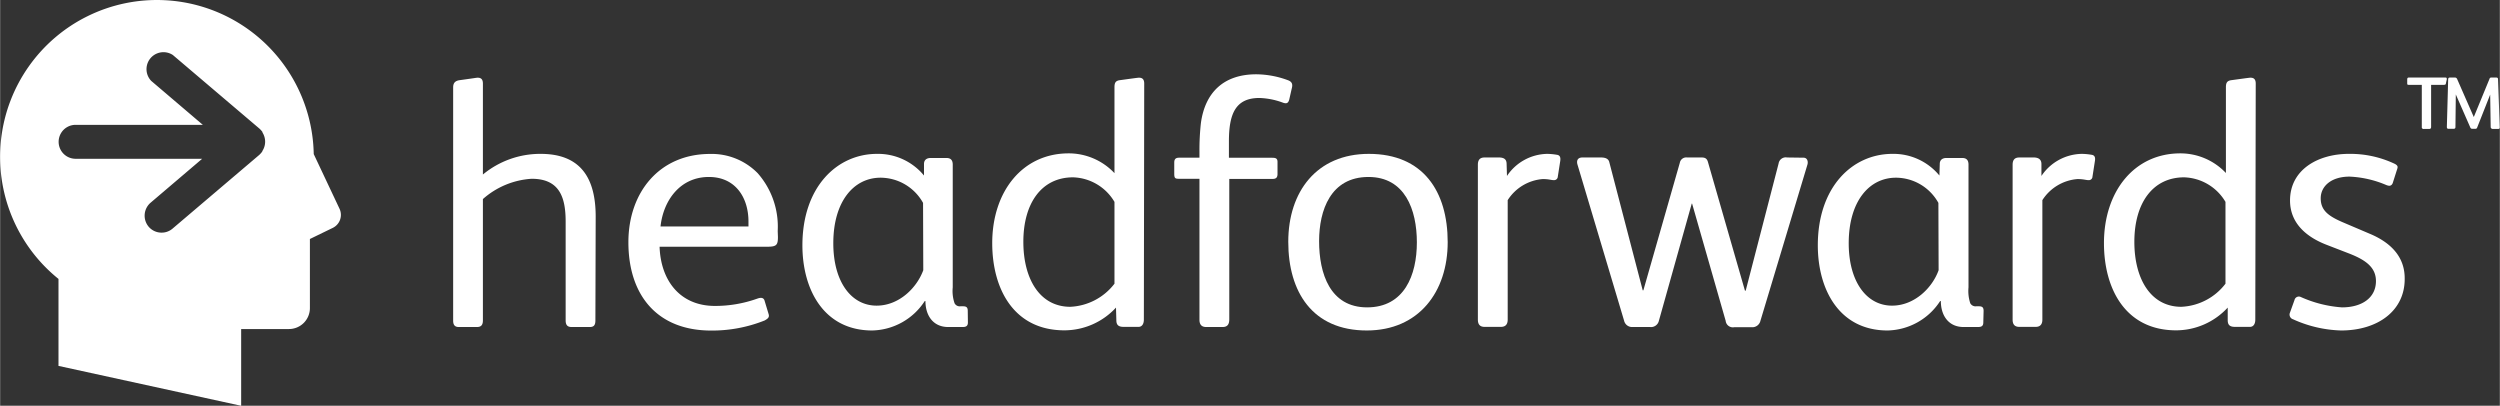 <svg id="Layer_1" data-name="Layer 1" xmlns="http://www.w3.org/2000/svg" width="122.13mm" height="19.82mm" viewBox="0 0 346.2 56.19"><rect x="0" y="0" width="346.2" height="56.19" fill="#333333" stroke="none"/><defs><style>.cls-1{fill:#fff;}</style></defs><title>logo_white</title><path class="cls-1" d="M163.11,99.27c0,.63-.19.92-.77.92h-2.53c-.58,0-.82-.29-.82-.92V85.58c0-3.4-.88-5.92-4.71-5.92a11.21,11.21,0,0,0-6.75,2.81v16.8c0,.63-.24.92-.82.92h-2.53c-.53,0-.77-.29-.77-.88V67c0-.67.34-.92.92-1,1.84-.25,2.33-.34,2.47-.34.44,0,.73.19.73.82V79.07a12.45,12.45,0,0,1,8-2.86c5.58,0,7.62,3.4,7.62,8.69Z" transform="translate(-80.67 -54.9)"/><path class="cls-1" d="M188.39,87.71c0,1.12-.19,1.36-1.46,1.36H172c.15,4.61,2.77,8.2,7.67,8.2a17.31,17.31,0,0,0,5.83-1c.43-.15.92-.25,1.06.34l.54,1.79c.14.44-.1.63-.54.88a19.56,19.56,0,0,1-7.42,1.4c-7.48,0-11.46-4.9-11.46-12.23,0-6.94,4.32-12.23,11.31-12.23a8.93,8.93,0,0,1,6.6,2.67,11.2,11.2,0,0,1,2.77,8Zm-4.08-1.45v-.68c0-3.3-1.79-6.17-5.48-6.17-4,0-6.31,3.26-6.7,6.85Z" transform="translate(-80.67 -54.9)"/><path class="cls-1" d="M214.7,99.56c0,.48-.24.63-.73.63h-2c-2.13,0-3.15-1.65-3.15-3.59h-.1a8.89,8.89,0,0,1-7.28,4.07c-6.7,0-9.66-5.68-9.66-11.79,0-8.11,4.81-12.67,10.34-12.67a8.24,8.24,0,0,1,6.5,3l0-1.6c0-.58.39-.83.93-.83h2.18c.58,0,.87.29.87.92v17a5.18,5.18,0,0,0,.25,2.19.8.8,0,0,0,.82.43H214c.44,0,.68.1.68.63ZM208.49,83a6.77,6.77,0,0,0-5.88-3.49c-3.73,0-6.55,3.3-6.55,9.08,0,5.33,2.48,8.64,6,8.64,3.11,0,5.58-2.48,6.46-4.91Z" transform="translate(-80.67 -54.9)"/><path class="cls-1" d="M239.07,99.17c0,.63-.29,1-.73,1h-2.08c-.73,0-1-.29-1-.92l-.05-1.75a9.74,9.74,0,0,1-7.14,3.15c-7,0-10-5.72-10-12.08,0-7.14,4.18-12.43,10.58-12.43A8.7,8.7,0,0,1,235,78.88V67c0-.63.14-.92.77-1,2.48-.34,2.53-.34,2.62-.34.49,0,.73.24.73.82ZM235,82.86a6.9,6.9,0,0,0-5.73-3.4c-4.37,0-6.89,3.59-6.89,8.93,0,5.15,2.28,9,6.5,9a8.17,8.17,0,0,0,6.12-3.2Z" transform="translate(-80.67 -54.9)"/><path class="cls-1" d="M259,66c.69.24.69.68.54,1.21l-.34,1.5c-.1.34-.24.49-.49.49a1.34,1.34,0,0,1-.43-.1,10.21,10.21,0,0,0-3.21-.63c-3.3,0-4.22,2.19-4.22,6v2.28h6c.49,0,.73.1.73.58V79c0,.48-.2.68-.68.68h-6V99.12c0,.68-.24,1.07-.92,1.07h-2.28c-.63,0-.93-.34-.93-1V79.66h-2.86c-.53,0-.63-.1-.63-.73V77.42c0-.48.19-.68.68-.68h2.81v-.92a33.7,33.7,0,0,1,.2-3.88c.58-4.23,3.15-6.75,7.67-6.75A12.85,12.85,0,0,1,259,66Z" transform="translate(-80.67 -54.9)"/><path class="cls-1" d="M269.94,100.67c-7.52,0-10.87-5.34-10.87-12.28S263,76.21,270.23,76.21c7.52,0,10.92,5.19,10.92,12.23C281.15,95.29,277.17,100.67,269.94,100.67Zm.24-21.26c-5.24,0-6.84,4.61-6.84,8.89,0,4.46,1.5,9.17,6.65,9.17s6.89-4.47,6.89-9S275.23,79.41,270.18,79.41Z" transform="translate(-80.67 -54.9)"/><path class="cls-1" d="M289.31,77.62l.05,1.65a6.84,6.84,0,0,1,5.58-3.06,8.91,8.91,0,0,1,1.41.14c.43.1.43.49.39.83l-.34,2.18a.51.51,0,0,1-.54.49c-.39,0-.68-.15-1.55-.15a6.34,6.34,0,0,0-4.85,2.92V99.17c0,.63-.29,1-.93,1h-2.28c-.63,0-.92-.34-.92-1V77.71c0-.72.34-1,.92-1h2.09C289,76.74,289.31,77,289.31,77.62Z" transform="translate(-80.67 -54.9)"/><path class="cls-1" d="M330.43,76.74c.53,0,.68.54.53,1l-6.5,21.6a1.15,1.15,0,0,1-1.17.88h-2.47a1,1,0,0,1-1.17-.88L315,83.1h-.05l-4.56,16.26a1.11,1.11,0,0,1-1.21.83h-2.43a1.13,1.13,0,0,1-1.17-.88l-6.45-21.6c-.15-.48-.05-1,.68-1h2.57c.73,0,1.07.25,1.16.68l4.62,17.72h.09l5.05-17.67a.9.9,0,0,1,1-.73h2c.44,0,.73.1.88.58l5.14,17.87h.1l4.56-17.62a1,1,0,0,1,1.17-.83Z" transform="translate(-80.67 -54.9)"/><path class="cls-1" d="M355.33,99.56c0,.48-.24.63-.73.63h-2c-2.13,0-3.15-1.65-3.15-3.59h-.1a8.89,8.89,0,0,1-7.28,4.07c-6.7,0-9.66-5.68-9.66-11.79,0-8.11,4.8-12.67,10.34-12.67a8.24,8.24,0,0,1,6.5,3l.05-1.6c0-.58.39-.83.92-.83h2.19c.58,0,.87.29.87.92v17a5.42,5.42,0,0,0,.24,2.19.82.82,0,0,0,.83.43h.34c.44,0,.68.1.68.63ZM349.11,83a6.75,6.75,0,0,0-5.87-3.49c-3.74,0-6.55,3.3-6.55,9.08,0,5.33,2.48,8.64,6,8.64,3.11,0,5.59-2.48,6.45-4.91Z" transform="translate(-80.67 -54.9)"/><path class="cls-1" d="M363.38,77.62l0,1.65A6.85,6.85,0,0,1,369,76.21a8.79,8.79,0,0,1,1.4.14c.44.1.44.49.39.83l-.34,2.18a.5.5,0,0,1-.53.49c-.39,0-.68-.15-1.55-.15a6.36,6.36,0,0,0-4.86,2.92V99.17c0,.63-.29,1-.92,1h-2.28c-.63,0-.92-.34-.92-1V77.71c0-.72.34-1,.92-1h2.09C363,76.74,363.38,77,363.38,77.62Z" transform="translate(-80.67 -54.9)"/><path class="cls-1" d="M393,99.17c0,.63-.29,1-.73,1h-2.09c-.73,0-1-.29-1-.92l0-1.75a9.74,9.74,0,0,1-7.14,3.15c-7,0-10-5.72-10-12.08,0-7.14,4.17-12.43,10.58-12.43a8.68,8.68,0,0,1,6.31,2.72V67c0-.63.15-.92.78-1,2.48-.34,2.52-.34,2.62-.34.49,0,.73.24.73.82Zm-4.13-16.31a6.9,6.9,0,0,0-5.72-3.4c-4.37,0-6.9,3.59-6.9,8.93,0,5.15,2.28,9,6.5,9a8.13,8.13,0,0,0,6.12-3.2Z" transform="translate(-80.67 -54.9)"/><path class="cls-1" d="M404.88,100.67a17.18,17.18,0,0,1-6.65-1.55.68.68,0,0,1-.43-.92l.63-1.75a.62.62,0,0,1,.82-.44A16.79,16.79,0,0,0,405,97.47c2.81,0,4.71-1.36,4.71-3.64,0-1.89-1.41-2.91-3.64-3.79l-3.26-1.26c-2.86-1.12-5-3.06-5-6.11,0-4.28,3.88-6.46,8.15-6.46a14.39,14.39,0,0,1,6.31,1.36c.29.14.44.29.44.48a1.4,1.4,0,0,1-.1.39l-.54,1.7c-.09.34-.29.49-.53.49a1.49,1.49,0,0,1-.39-.1,14.54,14.54,0,0,0-5.09-1.17c-2.58,0-4,1.36-4,3s1,2.43,3,3.3l3.78,1.61c2.67,1.11,4.85,3,4.85,6.16C413.76,97.9,410,100.67,404.88,100.67Z" transform="translate(-80.67 -54.9)"/><path class="cls-1" d="M419.4,66.43c0,.2-.15.22-.3.22h-1.75v5.83c0,.18-.07.28-.28.28h-.73a.24.24,0,0,1-.28-.28V66.65h-1.77c-.18,0-.25,0-.25-.22V65.9c0-.18.07-.26.22-.26h5c.16,0,.26,0,.26.18v.08Zm7.22,6.33h-.71a.29.29,0,0,1-.31-.33L425.53,68l-1.8,4.56a.24.24,0,0,1-.25.18h-.43a.28.28,0,0,1-.28-.2l-2-4.56-.05,4.5c0,.21-.1.26-.28.26h-.68c-.18,0-.23-.1-.23-.26v0l.18-6.56c0-.2.08-.28.26-.28h.63a.33.33,0,0,1,.35.2l2.31,5.27,2.17-5.27c.05-.15.1-.2.28-.2h.66c.18,0,.25.08.25.26l.23,6.55v0C426.87,72.66,426.82,72.76,426.62,72.76Z" transform="translate(-80.67 -54.9)"/><path class="cls-1" d="M126.76,86.45,123.57,88v9.57a2.9,2.9,0,0,1-2.9,2.9h-6.62V111.1l-25.23-5.51h-.07V93.53A21.72,21.72,0,1,1,124.1,76.24l3.59,7.61A2,2,0,0,1,126.76,86.45ZM117,75.79v0a2.36,2.36,0,0,0,.37-1.27,2.39,2.39,0,0,0-.37-1.27v0l0-.07a3,3,0,0,0-.41-.46l-12-10.2a2.35,2.35,0,0,0-3,3.58l7.15,6.09H91.12a2.35,2.35,0,0,0,0,4.7h17.53l-7.15,6.09a2.37,2.37,0,0,0-.26,3.32,2.34,2.34,0,0,0,1.79.82,2.31,2.31,0,0,0,1.52-.56l12-10.2a3,3,0,0,0,.41-.46Z" transform="translate(-80.67 -54.9)"/></svg>